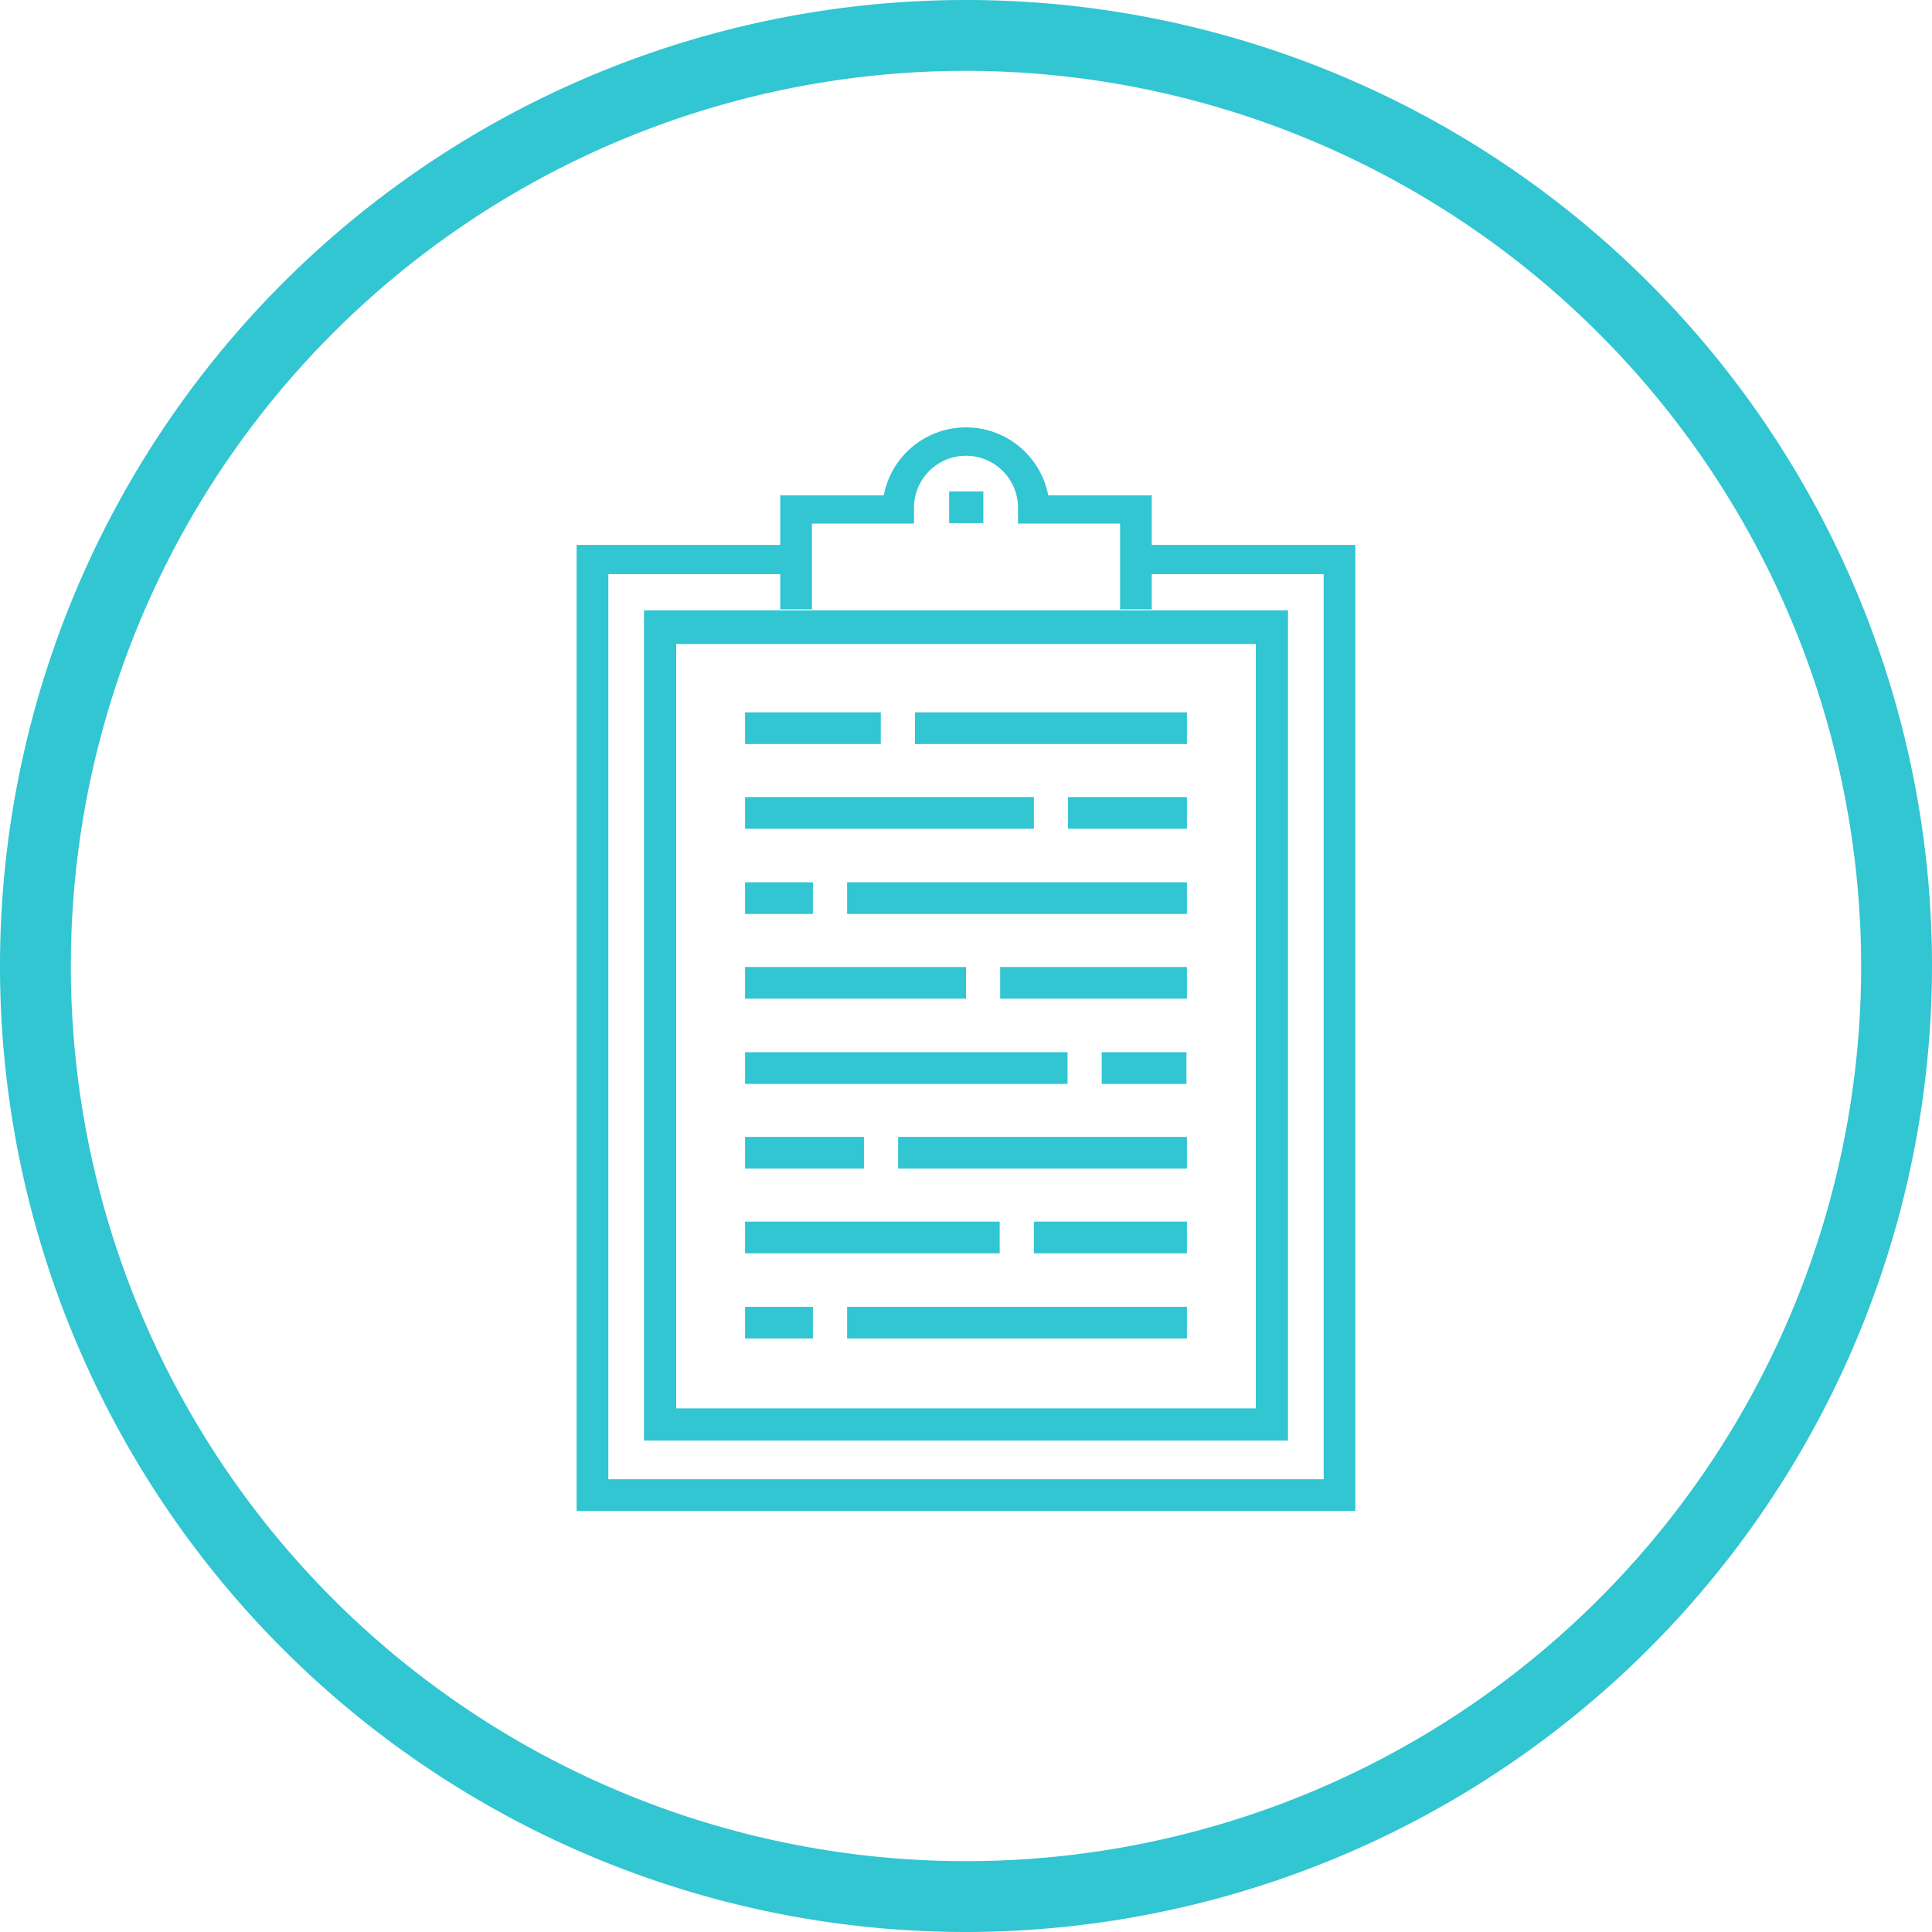 <svg xmlns="http://www.w3.org/2000/svg" viewBox="0 0 39 39"><defs><style>.cls-1{fill:#32c5d2;}</style></defs><title>Fichier 3</title><g id="Calque_2" data-name="Calque 2"><g id="Calque_1-2" data-name="Calque 1"><path class="cls-1" d="M23.25,11v-1H21.16a1.69,1.69,0,0,0-3.32,0H15.75v1H11.64v19.5H27.36V11Zm3.47,18.86H12.28V11.59h3.47v.71h.64V10.57h2.06v-.32a1,1,0,1,1,2.1,0v.32h2.06V12.3h.64v-.71h3.47Zm0,0"/><rect class="cls-1" x="19.16" y="9.92" width="0.69" height="0.64"/><path class="cls-1" d="M13,29.08H26V12.32H13ZM13.65,13h11.7V28.43H13.65Zm0,0"/><rect class="cls-1" x="18.47" y="14.38" width="5.49" height="0.64"/><rect class="cls-1" x="15.04" y="14.38" width="2.74" height="0.64"/><rect class="cls-1" x="21.56" y="16.09" width="2.4" height="0.64"/><rect class="cls-1" x="15.04" y="16.09" width="5.83" height="0.64"/><rect class="cls-1" x="17.1" y="17.81" width="6.86" height="0.64"/><rect class="cls-1" x="15.04" y="17.81" width="1.37" height="0.64"/><rect class="cls-1" x="20.19" y="19.52" width="3.77" height="0.64"/><rect class="cls-1" x="15.04" y="19.52" width="4.46" height="0.64"/><rect class="cls-1" x="22.24" y="21.24" width="1.71" height="0.64"/><rect class="cls-1" x="15.04" y="21.24" width="6.51" height="0.64"/><rect class="cls-1" x="18.13" y="22.95" width="5.83" height="0.64"/><rect class="cls-1" x="15.04" y="22.95" width="2.4" height="0.64"/><rect class="cls-1" x="20.87" y="24.66" width="3.09" height="0.64"/><rect class="cls-1" x="15.04" y="24.66" width="5.14" height="0.64"/><rect class="cls-1" x="17.1" y="26.38" width="6.86" height="0.64"/><rect class="cls-1" x="15.04" y="26.38" width="1.37" height="0.64"/><path class="cls-1" d="M19.5,39A19.5,19.5,0,1,1,39,19.5,19.52,19.52,0,0,1,19.5,39Zm0-37.57A18.07,18.07,0,1,0,37.57,19.5,18.09,18.09,0,0,0,19.5,1.43Z"/></g></g></svg>